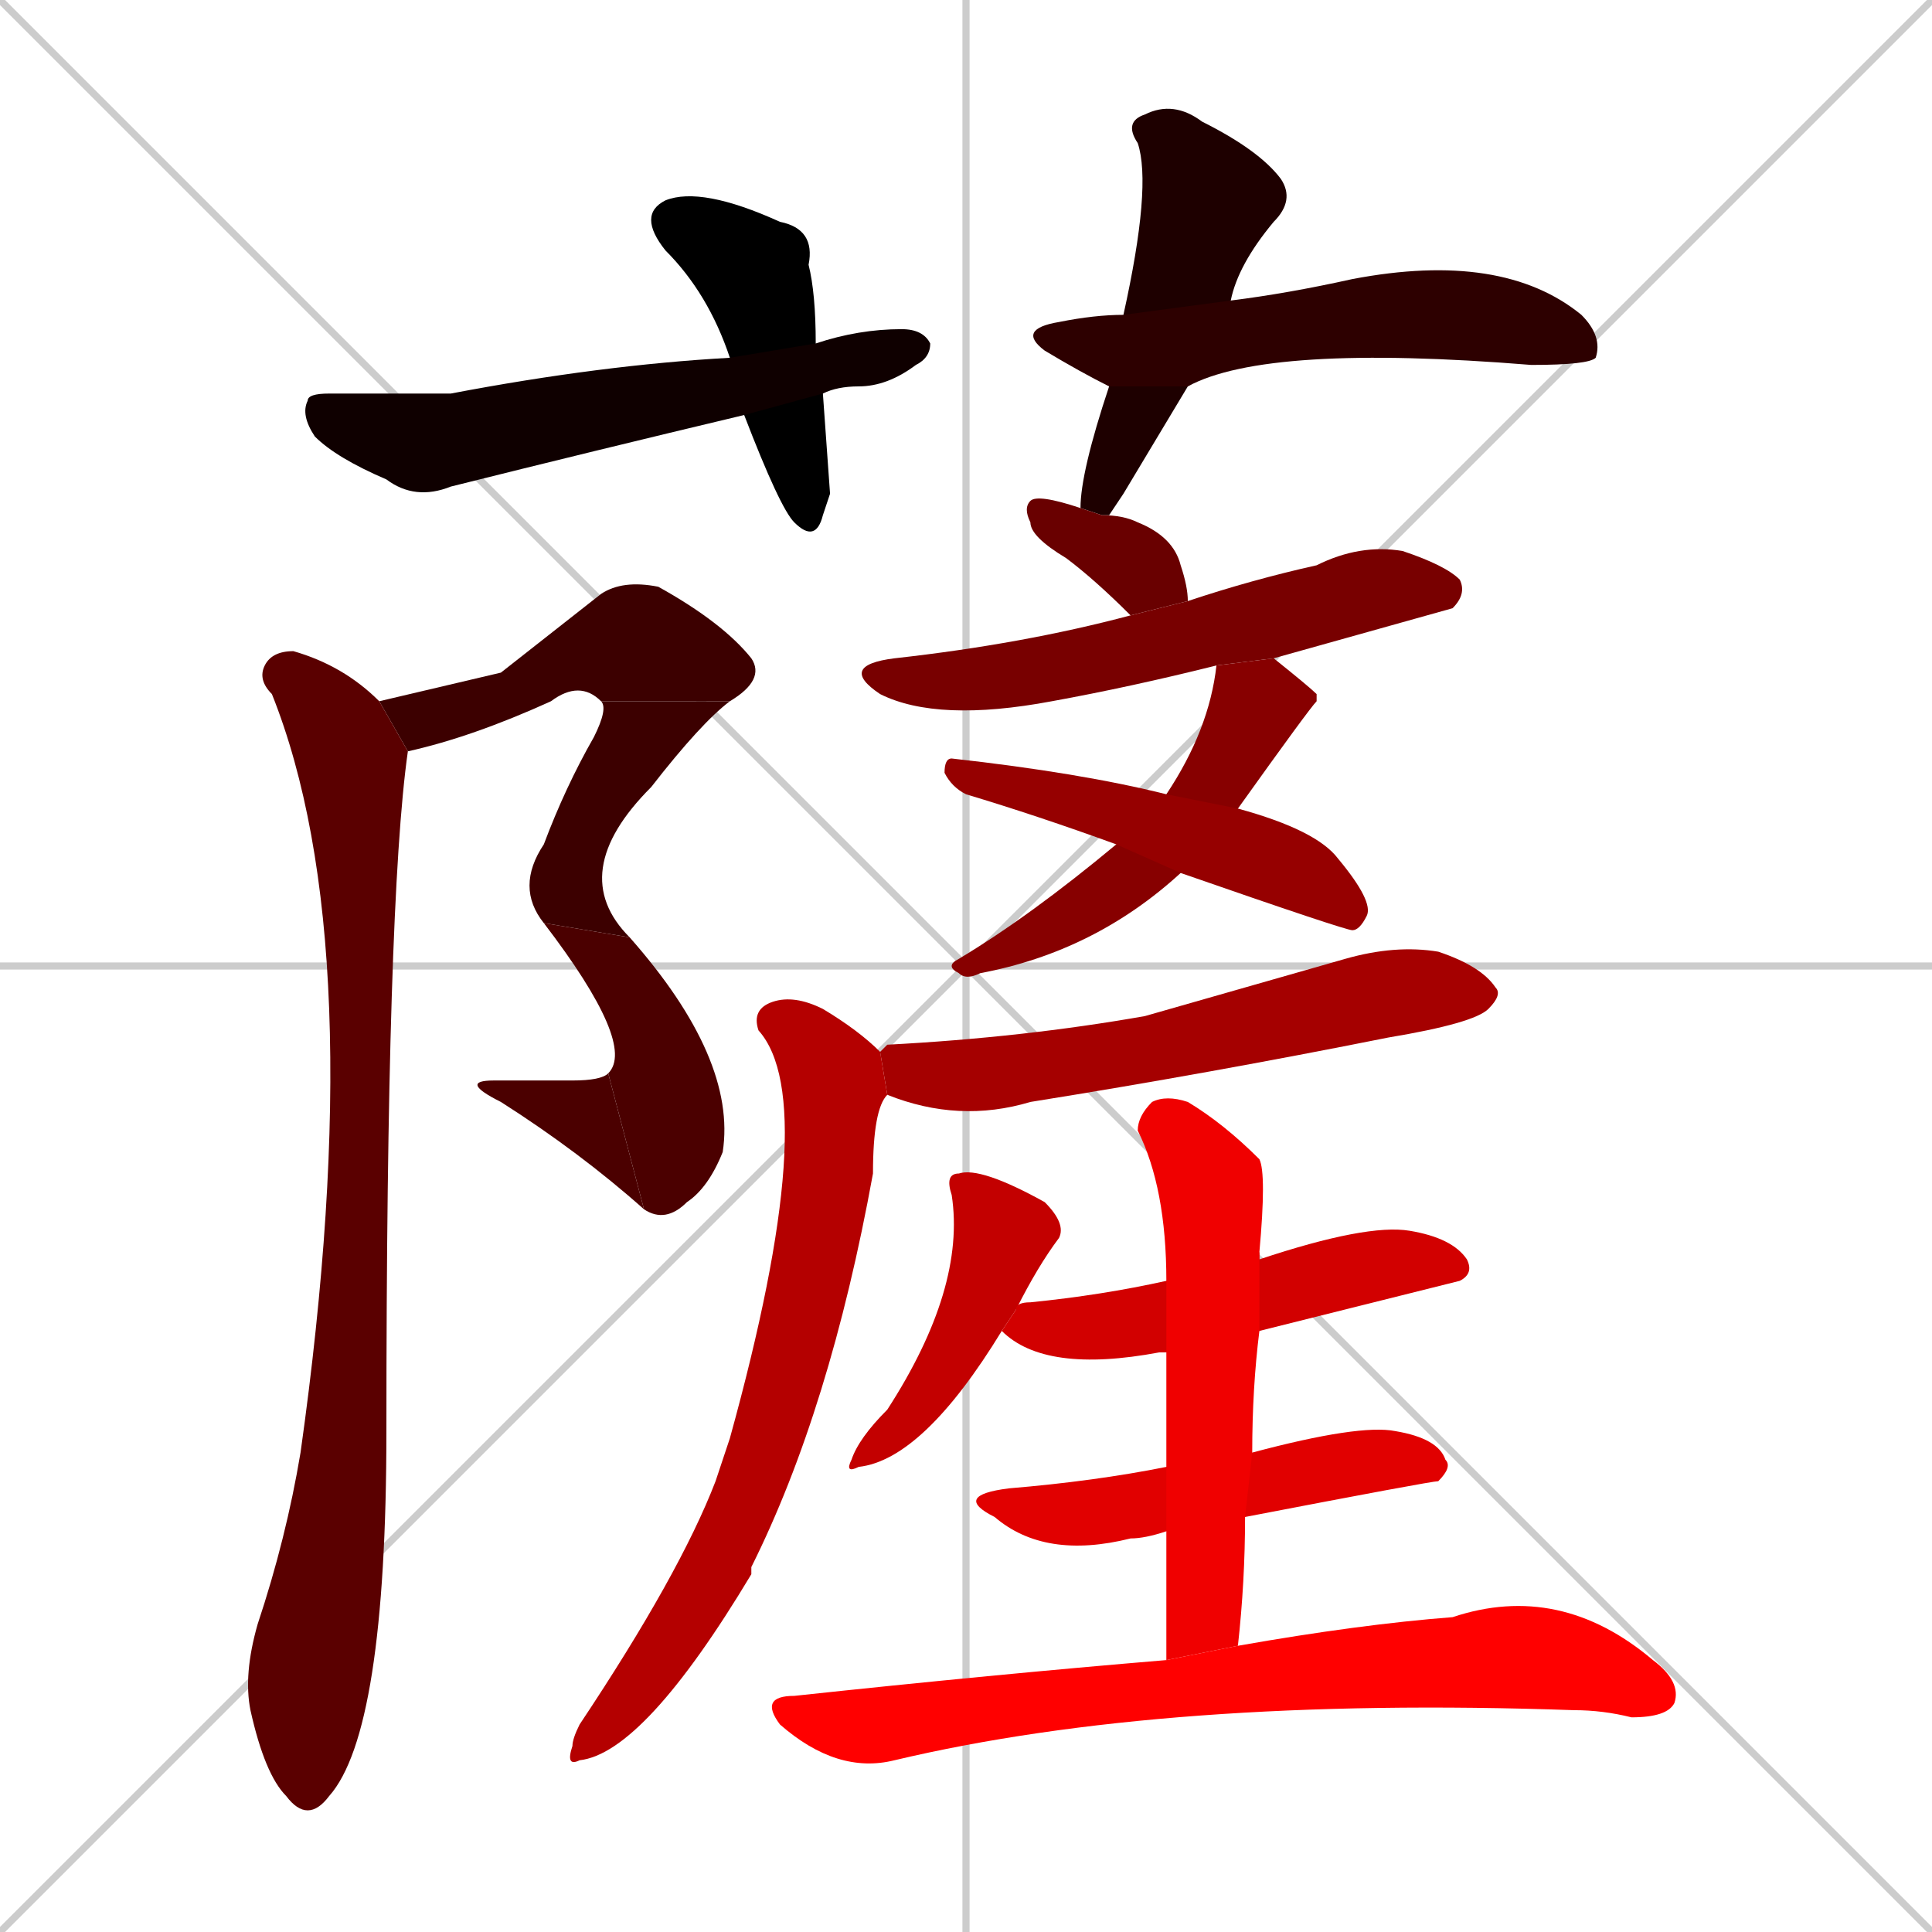 <svg xmlns="http://www.w3.org/2000/svg" xmlns:xlink="http://www.w3.org/1999/xlink" width="270" height="270"><path d="M 0 0 L 270 270 M 270 0 L 0 270 M 135 0 L 135 270 M 0 135 L 270 135" stroke="#CCCCCC" /><path d="M 116 69 L 115 72 Q 114 76 111 73 Q 109 71 104 58 L 102 50 Q 99 41 93 35 Q 89 30 93 28 Q 98 26 109 31 Q 114 32 113 37 Q 114 41 114 48 L 115 55" fill="#000000" /><path d="M 104 58 Q 83 63 63 68 Q 58 70 54 67 Q 47 64 44 61 Q 42 58 43 56 Q 43 55 46 55 Q 51 55 63 55 Q 84 51 102 50 L 114 48 Q 120 46 126 46 Q 129 46 130 48 Q 130 50 128 51 Q 124 54 120 54 Q 117 54 115 55" fill="#0f0000" /><path d="M 157 69 L 155 72 Q 154 72 154 72 L 151 71 Q 151 66 155 54 L 157 44 Q 161 26 159 20 Q 157 17 160 16 Q 164 14 168 17 Q 176 21 179 25 Q 181 28 178 31 Q 173 37 172 42 L 166 54" fill="#1e0000" /><path d="M 155 54 Q 151 52 146 49 Q 142 46 148 45 Q 153 44 157 44 L 172 42 Q 180 41 189 39 Q 210 35 221 44 Q 224 47 223 50 Q 222 51 214 51 Q 177 48 166 54" fill="#2d0000" /><path d="M 70 94 L 84 83 Q 87 81 92 82 Q 101 87 105 92 Q 107 95 102 98 L 84 98 Q 81 95 77 98 Q 66 103 57 105 L 53 98" fill="#3c0000" /><path d="M 102 98 Q 98 101 91 110 Q 79 122 88 131 L 76 129 Q 72 124 76 118 Q 79 110 83 103 Q 85 99 84 98" fill="#3c0000" /><path d="M 88 131 Q 103 148 101 161 Q 99 166 96 168 Q 93 171 90 169 L 85 150 Q 89 146 76 129" fill="#4b0000" /><path d="M 90 169 Q 81 161 70 154 Q 64 151 69 151 Q 75 151 80 151 Q 84 151 85 150" fill="#4b0000" /><path d="M 57 105 Q 54 126 54 200 Q 54 242 46 251 Q 43 255 40 251 Q 37 248 35 239 Q 34 234 36 227 Q 40 215 42 203 Q 52 132 38 97 Q 36 95 37 93 Q 38 91 41 91 Q 48 93 53 98" fill="#5a0000" /><path d="M 154 72 Q 157 72 159 73 Q 164 75 165 79 Q 166 82 166 84 L 158 86 Q 153 81 149 78 Q 144 75 144 73 Q 143 71 144 70 Q 145 69 151 71" fill="#690000" /><path d="M 166 84 Q 175 81 184 79 Q 190 76 196 77 Q 202 79 204 81 Q 205 83 203 85 Q 203 85 178 92 L 170 93 Q 158 96 147 98 Q 131 101 123 97 Q 117 93 125 92 Q 143 90 158 86" fill="#780000" /><path d="M 178 92 Q 183 96 184 97 Q 184 98 184 98 Q 183 99 173 113 L 165 122 Q 153 133 137 136 Q 135 137 134 136 Q 132 135 134 134 Q 144 128 156 118 L 163 111 Q 169 102 170 93" fill="#870000" /><path d="M 173 113 Q 184 116 187 120 Q 192 126 191 128 Q 190 130 189 130 Q 188 130 165 122 L 156 118 Q 145 114 135 111 Q 133 110 132 108 Q 132 106 133 106 Q 151 108 163 111" fill="#960000" /><path d="M 124 146 L 124 146 Q 143 145 160 142 Q 174 138 188 134 Q 195 132 201 133 Q 207 135 209 138 Q 210 139 208 141 Q 206 143 194 145 Q 169 150 144 154 Q 134 157 124 153 L 123 147" fill="#a50000" /><path d="M 124 153 Q 122 155 122 164 Q 116 197 105 219 Q 105 219 105 220 Q 90 245 81 246 Q 79 247 80 244 Q 80 243 81 241 Q 95 220 100 207 Q 101 204 102 201 Q 115 154 106 144 Q 105 141 108 140 Q 111 139 115 141 Q 120 144 123 147" fill="#b40000" /><path d="M 140 186 Q 129 204 120 205 Q 118 206 119 204 Q 120 201 124 197 Q 135 180 133 167 Q 132 164 134 164 Q 137 163 146 168 Q 149 171 148 173 Q 145 177 142 183" fill="#c30000" /><path d="M 163 189 Q 162 189 162 189 Q 146 192 140 186 L 142 183 Q 142 182 144 182 Q 154 181 163 179 L 176 175 Q 176 176 176 176 Q 191 171 197 172 Q 203 173 205 176 Q 206 178 204 179 Q 204 179 176 186" fill="#d20000" /><path d="M 163 214 Q 160 215 158 215 Q 146 218 139 212 Q 133 209 141 208 Q 153 207 163 205 L 175 203 Q 190 199 195 200 Q 201 201 202 204 Q 203 205 201 207 Q 200 207 174 212" fill="#e10000" /><path d="M 163 222 L 163 214 L 163 205 Q 163 196 163 189 L 163 179 Q 163 166 159 158 Q 159 156 161 154 Q 163 153 166 154 Q 171 157 176 162 Q 177 164 176 175 L 176 186 Q 175 194 175 203 L 174 212 Q 174 221 173 230 L 163 232" fill="#f00000" /><path d="M 173 230 Q 190 227 203 226 Q 218 221 231 232 Q 235 235 234 238 Q 233 240 228 240 Q 224 239 220 239 Q 163 237 125 246 Q 117 248 109 241 Q 106 237 111 237 Q 139 234 163 232" fill="#ff0000" /></svg>
